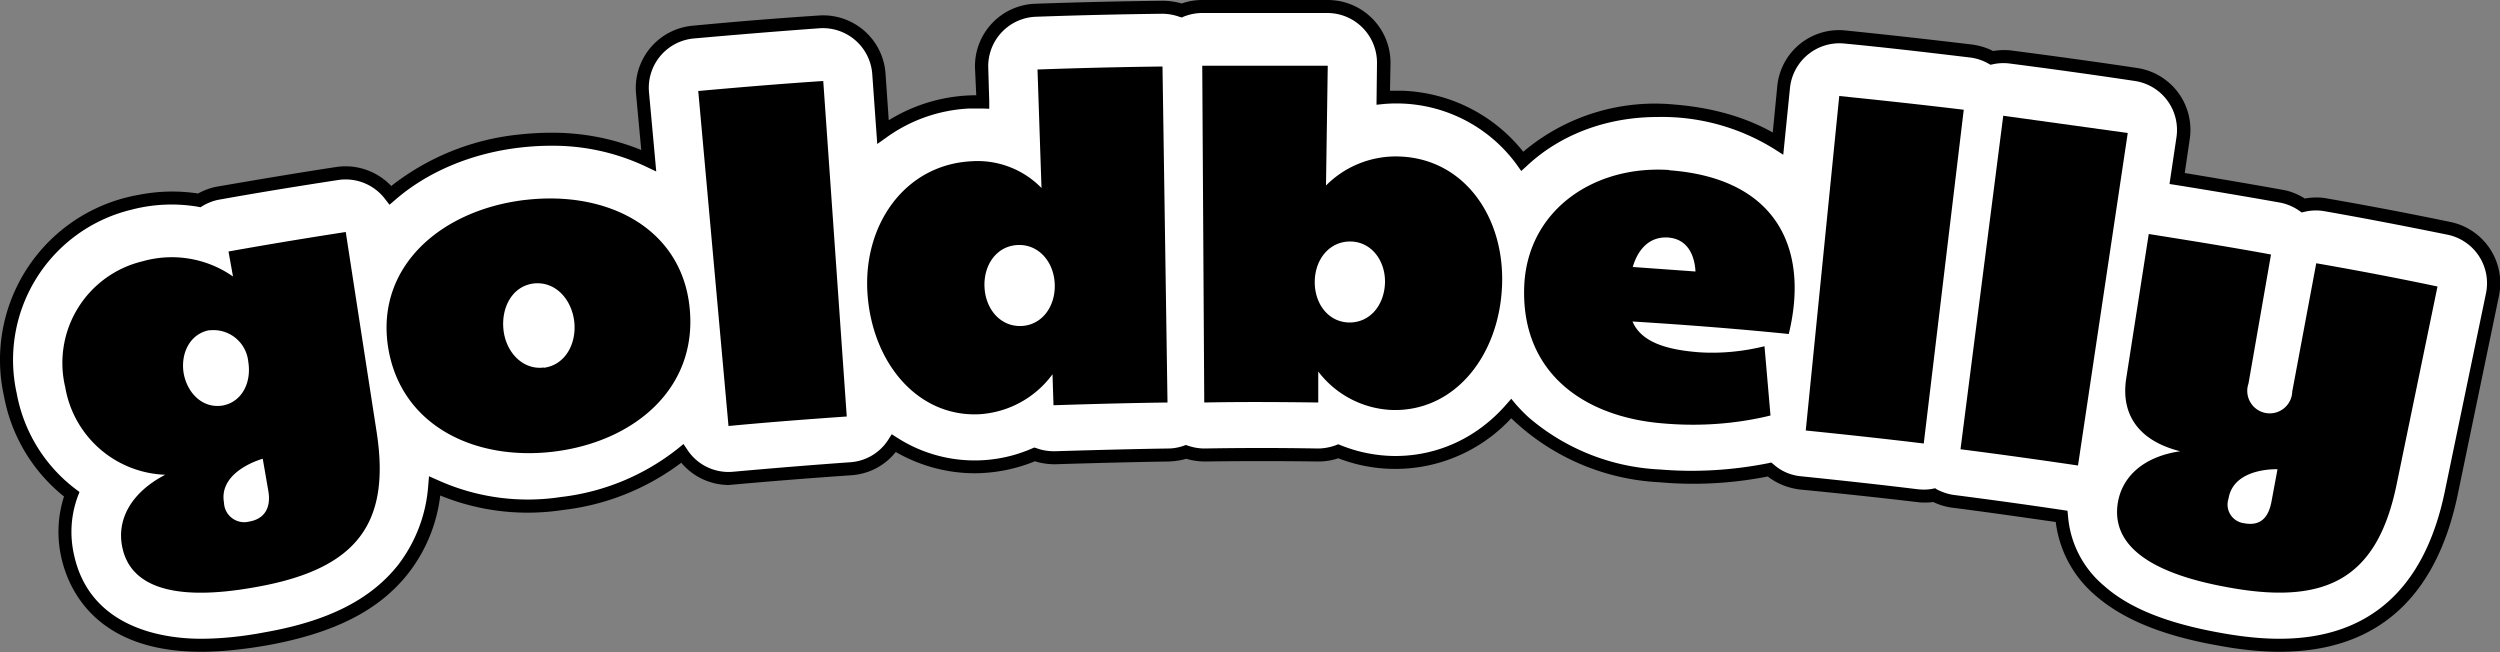 <svg xmlns="http://www.w3.org/2000/svg" viewBox="0 0 100 26.1" role="logo" aria-labelledby="do2gnytnnu4whpot1gsehtojtlrl348"><rect x="0" y="0" width="100" height="26.1" fill="#808080" stroke="none"/><title id="do2gnytnnu4whpot1gsehtojtlrl348">Goldbelly</title><path class="foreground" d="M8.03 26.07c-4.34 0-5.35-2.68-5.59-3.83a4.63 4.63 0 0 1 .12-2.38 6.7 6.7 0 0 1-2.4-4.01 6.7 6.7 0 0 1 5.41-8.06 6.85 6.85 0 0 1 2.35-.05c.24-.13.5-.23.79-.28 1.57-.27 3.16-.54 4.74-.78a2.52 2.52 0 0 1 2.2.76 9.88 9.88 0 0 1 5.03-2.05c.44-.05.89-.08 1.33-.08a9.4 9.4 0 0 1 3.64.69l-.21-2.27a2.5 2.5 0 0 1 2.25-2.7c1.68-.16 3.39-.3 5.07-.41a2.5 2.5 0 0 1 2.66 2.31l.13 1.88a6.68 6.68 0 0 1 3.5-1L39 2.72A2.5 2.5 0 0 1 41.4.15c1.69-.06 3.4-.1 5.1-.12.26 0 .53.04.77.11.27-.1.55-.14.83-.14h5.02a2.51 2.51 0 0 1 2.5 2.53l-.02 1.1h.49a6.46 6.46 0 0 1 4.84 2.44 8.16 8.16 0 0 1 6.03-1.89c1.52.12 2.85.5 3.95 1.12l.18-1.84a2.48 2.48 0 0 1 2.74-2.24c1.67.17 3.37.36 5.04.56.3.04.58.12.85.26.25-.04.5-.05.74-.02 1.68.22 3.37.45 5.03.7a2.5 2.5 0 0 1 2.1 2.84l-.2 1.36c1.32.22 2.63.44 3.9.67.32.05.63.18.9.35.3-.05.6-.06.9 0a151 151 0 0 1 4.93.94 2.5 2.5 0 0 1 1.94 2.95l-1.65 7.95c-.87 4.17-3.27 6.29-7.12 6.29-.75 0-1.56-.08-2.47-.25-2.2-.39-3.8-1.04-4.9-2a4.58 4.58 0 0 1-1.59-2.94c-1.4-.2-2.78-.4-4.12-.57a2.47 2.47 0 0 1-.78-.23 2.5 2.5 0 0 1-.67 0 226.5 226.5 0 0 0-4.67-.5c-.47-.06-.9-.23-1.28-.52-1.43.28-2.9.36-4.33.23a9.2 9.2 0 0 1-5.93-2.56 6.32 6.32 0 0 1-6.92 1.6c-.26.09-.53.13-.8.13a164.34 164.34 0 0 0-4.53 0c-.25 0-.52-.04-.75-.11-.23.07-.47.1-.7.11-1.36.02-2.9.06-4.55.11-.28 0-.56-.04-.8-.12a6.45 6.45 0 0 1-2.41.48c-1.11 0-2.2-.3-3.16-.85-.44.55-1.07.88-1.78.93a231.5 231.5 0 0 0-4.9.39 2.5 2.5 0 0 1-1.9-.89 9.7 9.7 0 0 1-4.74 1.89 9.25 9.25 0 0 1-4.9-.58 6.28 6.28 0 0 1-1.26 3.09c-1.17 1.5-2.96 2.41-5.65 2.9-.97.17-1.86.26-2.66.26z"></path><path class="background" d="M99.44 11.73a1.98 1.98 0 0 0-1.53-2.34c-1.72-.35-3.38-.67-4.92-.94a1.97 1.97 0 0 0-.8.02l-.12.03-.1-.07a1.99 1.99 0 0 0-.79-.33 256.9 256.9 0 0 0-4.14-.7l-.26-.04.28-1.88a1.98 1.98 0 0 0-1.66-2.24 241.1 241.1 0 0 0-5.02-.7 1.94 1.94 0 0 0-.66.03l-.1.02-.09-.05a1.96 1.96 0 0 0-.73-.24c-1.67-.2-3.36-.4-5.04-.56a1.99 1.99 0 0 0-2.16 1.77l-.27 2.68-.36-.23a8.5 8.5 0 0 0-4.67-1.28c-2.03 0-3.89.7-5.23 1.96l-.22.2-.17-.24a5.95 5.95 0 0 0-5.33-2.44l-.29.03.02-1.67a1.99 1.99 0 0 0-1.97-2h-5.02c-.25 0-.5.05-.73.14l-.09.04-.1-.03a2.07 2.07 0 0 0-.68-.12c-1.69.02-3.4.06-5.05.12a1.98 1.98 0 0 0-1.91 2.03l.04 1.37v.28l-.27-.01h-.53c-1.2.06-2.34.46-3.3 1.15l-.38.27-.2-2.8a1.98 1.98 0 0 0-2.1-1.83c-1.67.12-3.37.26-5.05.41a1.98 1.98 0 0 0-1.78 2.15l.29 3.17-.42-.2a8.71 8.71 0 0 0-3.82-.83c-.42 0-.85.03-1.27.08-1.9.23-3.66.97-4.95 2.1l-.21.18-.17-.22a1.98 1.98 0 0 0-1.88-.77c-1.57.24-3.17.5-4.73.78-.25.04-.48.13-.7.26l-.08.05-.1-.02a6.33 6.33 0 0 0-2.67.12 6.18 6.18 0 0 0-4.58 7.35 6.2 6.2 0 0 0 2.35 3.82l.16.12-.07.18a4.1 4.1 0 0 0-.16 2.28c.63 3.08 3.77 3.41 5.08 3.41.76 0 1.63-.08 2.57-.26 2.55-.45 4.24-1.32 5.33-2.7a5.9 5.9 0 0 0 1.2-3.18l.03-.36.34.15a8.74 8.74 0 0 0 4.94.68 9.22 9.22 0 0 0 4.68-1.94l.22-.18.16.24a1.97 1.97 0 0 0 1.82.87c1.56-.14 3.13-.27 4.69-.38a1.96 1.96 0 0 0 1.52-.9l.14-.22.22.14a5.74 5.74 0 0 0 5.39.43l.09-.04.1.03c.2.08.47.12.7.12 1.66-.05 3.2-.09 4.56-.11.2 0 .42-.04.62-.11l.08-.03.1.03c.2.07.43.11.66.11a126.77 126.77 0 0 1 4.52 0c.25 0 .5-.05.72-.13l.1-.04.1.04a5.9 5.9 0 0 0 2.18.43c1.7 0 3.28-.73 4.44-2.06l.2-.23.19.23c.18.2.37.4.57.57a8.68 8.68 0 0 0 5.2 2.03c1.44.12 2.89.03 4.31-.25l.13-.03.1.08c.3.27.68.43 1.08.47 1.56.16 3.13.33 4.68.52.2.02.4.02.6-.02l.1-.02.07.05c.22.11.45.19.69.22 1.4.18 2.86.38 4.33.6l.2.03.02.2a4.05 4.05 0 0 0 1.44 2.8c1.01.9 2.53 1.5 4.64 1.88.88.16 1.66.24 2.38.24 3.57 0 5.8-1.98 6.61-5.88l1.65-7.94z" fill="#fff"></path><path class="foreground" d="M13.83 9.28c-1.56.24-3.13.5-4.69.78l.18 1a4.27 4.27 0 0 0-3.61-.61 4.18 4.18 0 0 0-3.1 5.04 4.21 4.21 0 0 0 4 3.5c-1.35.7-1.95 1.78-1.72 2.89.27 1.35 1.63 2.28 5.36 1.6 3.99-.71 5.38-2.5 4.82-6.17a7619 7619 0 0 1-1.24-8.03zm-6.48 5.67c-.14-.8.24-1.59 1.01-1.74h.05a1.4 1.4 0 0 1 1.52 1.25c.14.85-.26 1.62-1.02 1.76-.77.13-1.4-.45-1.56-1.27zm2.63 5.91a.81.81 0 0 1-1.02-.75c-.23-1.28 1.55-1.76 1.55-1.76l.22 1.27c.13.72-.18 1.14-.75 1.24zM20.98 8c-3.37.41-5.94 2.68-5.46 5.86.49 3.18 3.5 4.6 6.67 4.2 3.16-.4 5.7-2.5 5.4-5.7-.29-3.19-3.24-4.76-6.6-4.36zm.78 6.7c-.84.11-1.52-.6-1.62-1.5s.35-1.75 1.2-1.86c.86-.1 1.52.61 1.63 1.52.1.9-.37 1.74-1.21 1.85zm6.17-11.06l1.21 13.4c1.58-.15 3.15-.27 4.73-.38l-.94-13.42c-1.67.11-3.34.25-5 .4zm13.57-.86l.16 4.74a3.57 3.57 0 0 0-2.79-1.07c-2.67.13-4.36 2.54-4.17 5.3.19 2.76 2 4.93 4.46 4.82a3.92 3.92 0 0 0 2.94-1.6l.04 1.24c1.52-.05 3.04-.09 4.56-.11l-.2-13.44c-1.66.02-3.34.06-5 .12zm-.65 10.26c-.83.03-1.43-.67-1.47-1.56-.04-.9.5-1.65 1.34-1.68.84-.03 1.44.69 1.47 1.57.03.9-.52 1.64-1.34 1.67zm15.13-6.78a3.94 3.94 0 0 0-2.94 1.16l.07-4.79h-5.02l.08 13.47c1.52-.03 3.04-.02 4.56 0v-1.24a3.9 3.9 0 0 0 2.97 1.54c2.48.06 4.25-2.15 4.38-4.93.13-2.78-1.51-5.12-4.1-5.21zm-2.02 6.64c-.83-.02-1.38-.75-1.37-1.64s.59-1.61 1.43-1.6c.84.01 1.4.77 1.38 1.65-.03.9-.6 1.6-1.44 1.59zm12.81-6.1c-3.01-.2-5.66 1.6-5.8 4.62-.15 3.51 2.42 5.28 5.6 5.52 1.42.12 2.86.02 4.25-.32l-.24-2.77c-.86.21-1.75.3-2.63.24-1.28-.1-2.3-.4-2.65-1.23 2.1.13 4.18.29 6.25.5.83-3.4-.47-6.23-4.78-6.55zm-1.46 3.88c.2-.68.64-1.22 1.4-1.18.77.05 1.07.67 1.11 1.36l-2.5-.18zm6.92 6.54c1.58.16 3.15.33 4.72.52l1.6-13.35c-1.65-.2-3.32-.38-4.98-.55l-1.34 13.38zm7.9-12.59l-1.71 13.34c1.57.2 3.14.42 4.7.65l1.99-13.3-4.98-.69zm12.52 5.9l-.96 5.13a.9.9 0 1 1-1.75-.32l.9-5.16c-1.63-.3-3.26-.56-4.89-.82l-.9 5.77c-.23 1.46.51 2.51 2.16 2.92-1.45.21-2.33 1-2.5 2.08-.21 1.37.73 2.71 4.45 3.37 4 .73 5.94-.45 6.7-4.1l1.64-7.94c-1.61-.34-3.24-.65-4.85-.93zm-1.79 9.53c-.11.59-.4 1-1.09.87a.75.75 0 0 1-.63-.98c.2-1.26 1.96-1.18 1.96-1.18l-.24 1.29z"></path></svg>